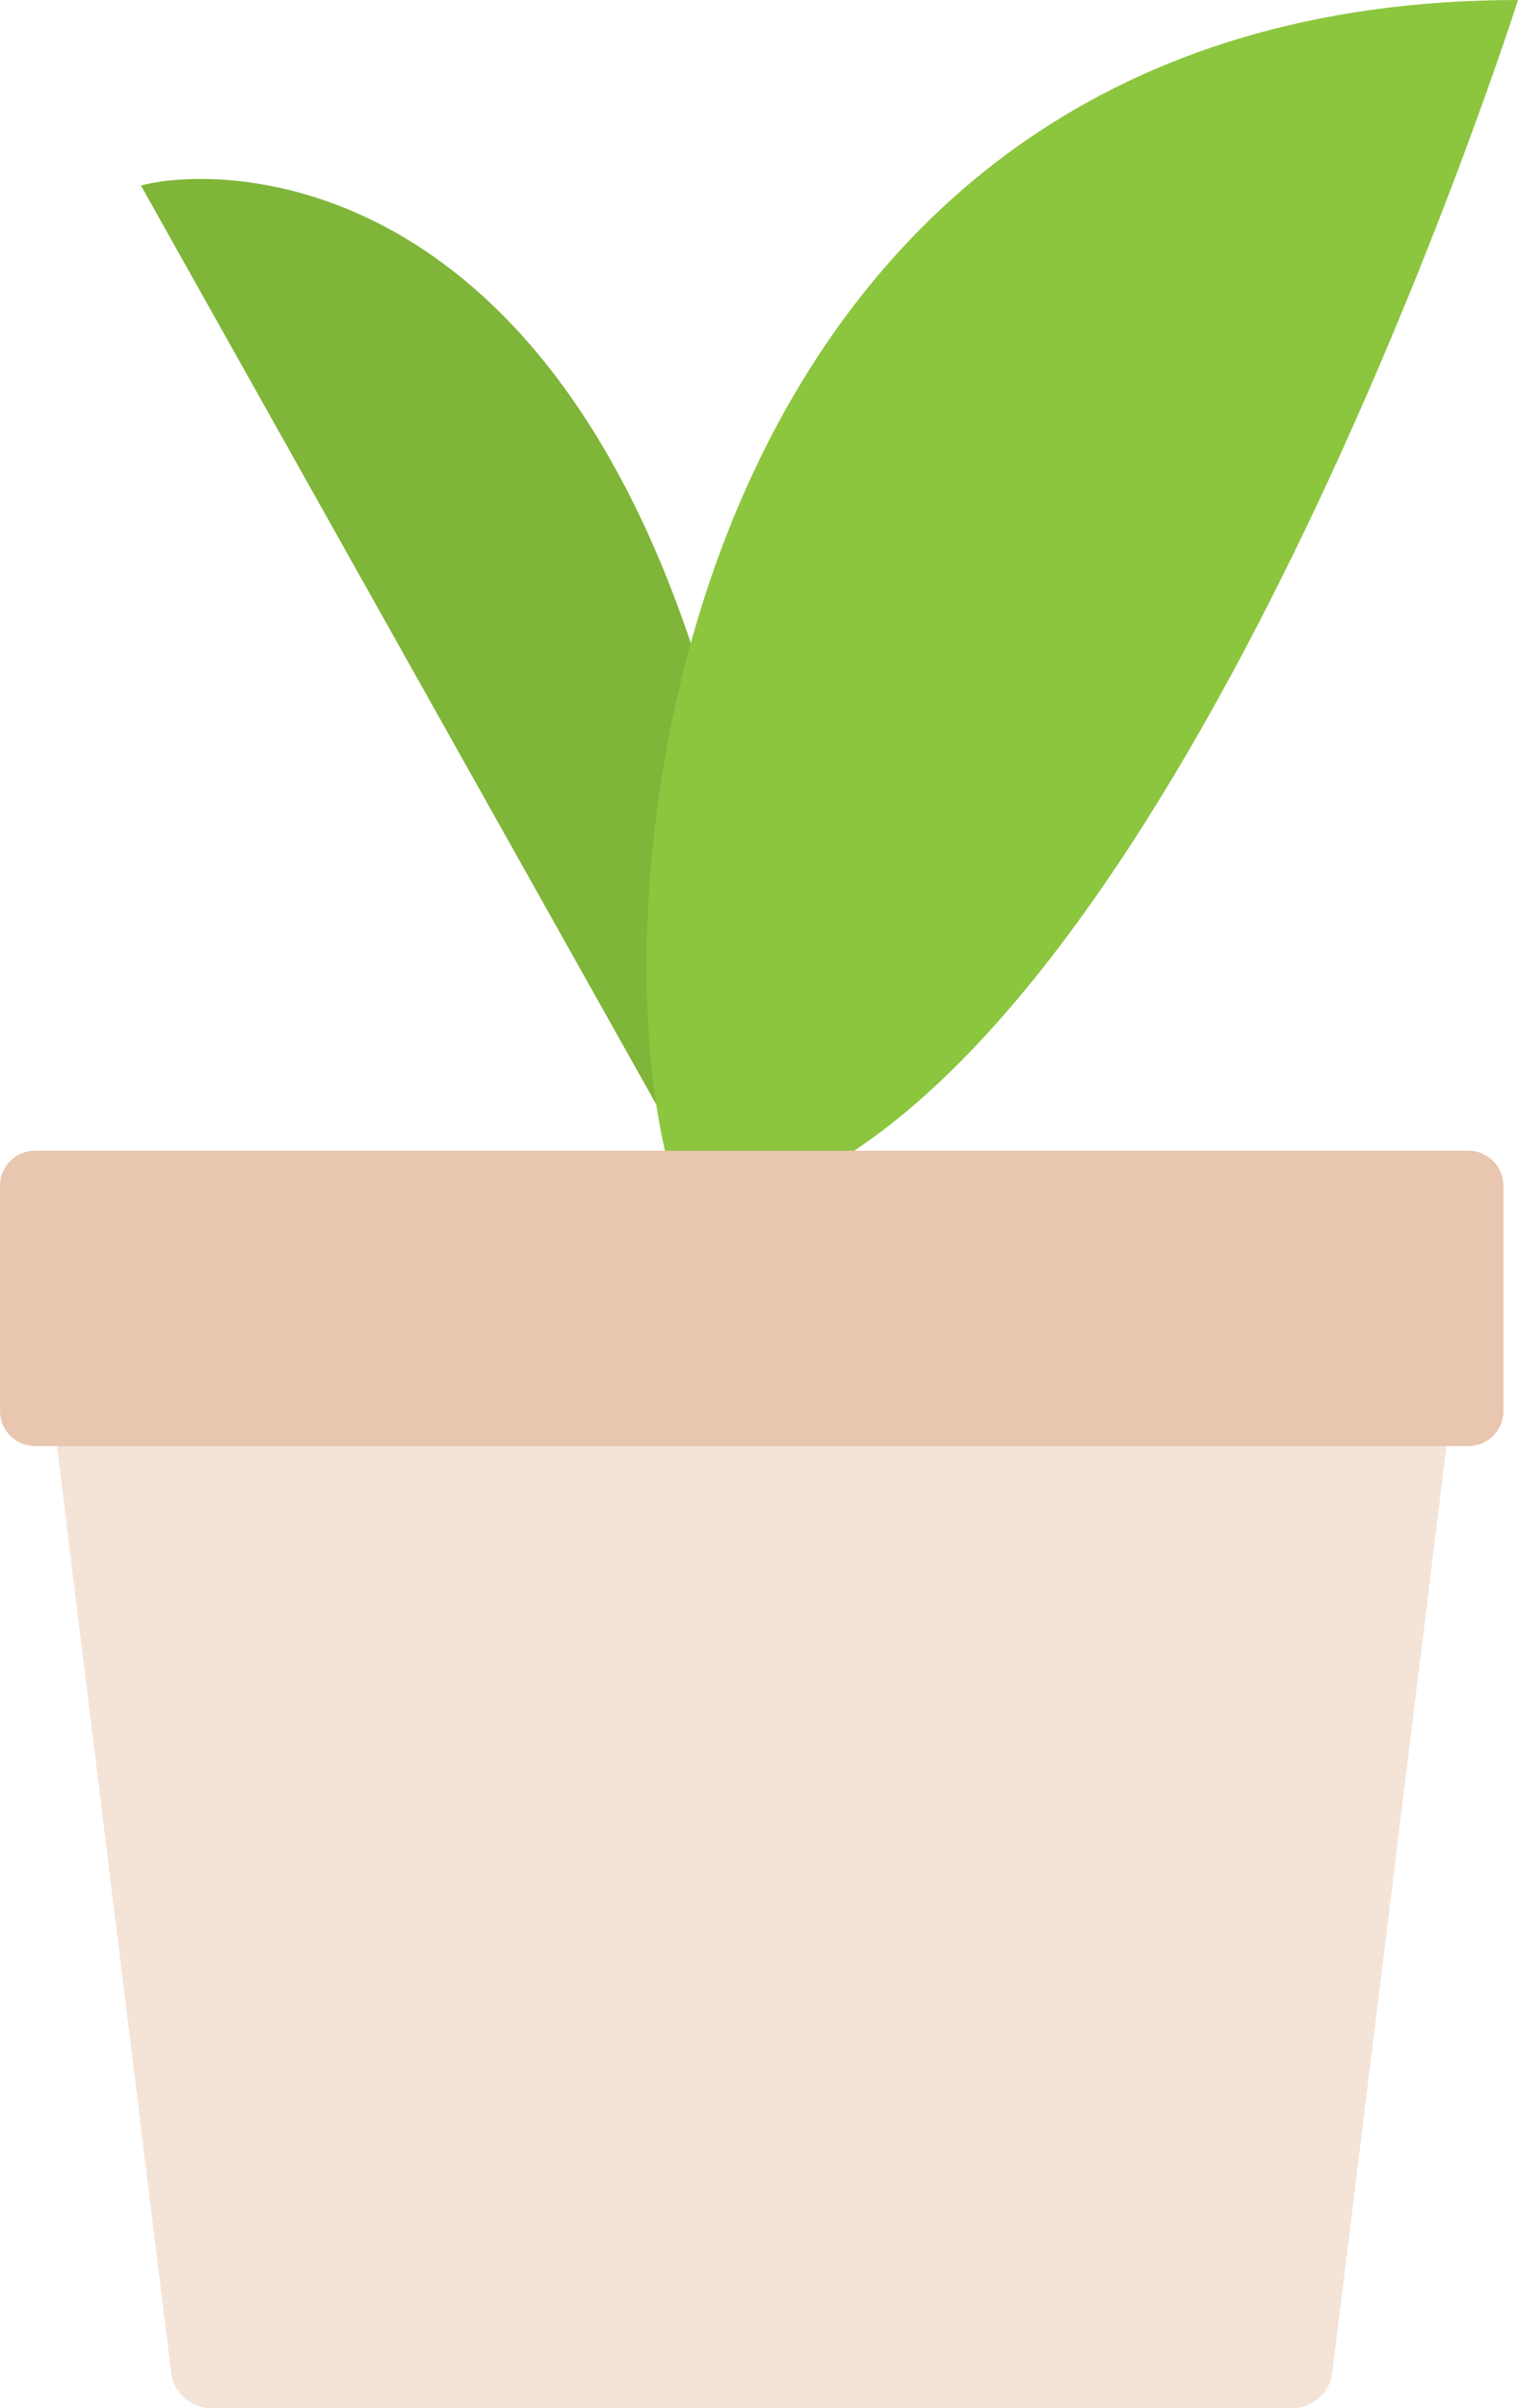 <?xml version="1.0" encoding="UTF-8" standalone="no"?>
<!-- Created with Inkscape (http://www.inkscape.org/) -->

<svg
   xmlns:dc="http://purl.org/dc/elements/1.1/"
   xmlns:cc="http://creativecommons.org/ns#"
   xmlns:rdf="http://www.w3.org/1999/02/22-rdf-syntax-ns#"
   xmlns:svg="http://www.w3.org/2000/svg"
   xmlns="http://www.w3.org/2000/svg"
   xmlns:sodipodi="http://sodipodi.sourceforge.net/DTD/sodipodi-0.dtd"
   xmlns:inkscape="http://www.inkscape.org/namespaces/inkscape"
   width="41.319mm"
   height="65.536mm"
   viewBox="0 0 146.407 232.215"
   id="svg4613"
   version="1.1"
   inkscape:version="0.91 r13725"
   sodipodi:docname="default_plant.svg">
  <defs
     id="defs4615" />
  <sodipodi:namedview
     id="base"
     pagecolor="#ffffff"
     bordercolor="#666666"
     borderopacity="1.0"
     inkscape:pageopacity="0.0"
     inkscape:pageshadow="2"
     inkscape:zoom="0.98994949"
     inkscape:cx="-125.88225"
     inkscape:cy="-49.240458"
     inkscape:document-units="px"
     inkscape:current-layer="layer1"
     showgrid="false"
     fit-margin-top="0"
     fit-margin-left="0"
     fit-margin-right="0"
     fit-margin-bottom="0"
     inkscape:window-width="1440"
     inkscape:window-height="897"
     inkscape:window-x="-8"
     inkscape:window-y="-8"
     inkscape:window-maximized="1" />
  <g
     inkscape:label="Taso 1"
     inkscape:groupmode="layer"
     id="layer1"
     transform="translate(-63.939,-339.112)">
    <path
       d="m 77.534,357.007 50.97,90.875 c 0,0 14.42,-15.812 0,-52.419 -16.354,-41.514 -44.86,-40.151 -50.97,-38.456"
       style="fill:#7fb539;fill-opacity:1;fill-rule:nonzero;stroke:none"
       id="path48"
       inkscape:connector-curvature="0" />
    <path
       d="m 128.504,451.814 c -7.924,-29.486 2.558,-112.703 81.843,-112.703 0,0 -28.882,91.085 -66.834,112.703 -4.347,2.476 -15.009,0 -15.009,0 z"
       style="fill:#8cc63f;fill-opacity:1;fill-rule:nonzero;stroke:none"
       id="path52"
       inkscape:connector-curvature="0"
       sodipodi:nodetypes="ccsc" />
    <path
       d="m 200.735,473.224 -128.589,0 c -1.854,0 -3.184,1.504 -2.956,3.345 l 11.265,91.412 c 0.228,1.84 1.929,3.345 3.781,3.345 l 104.409,0 c 1.853,0 3.553,-1.505 3.781,-3.345 l 11.265,-91.412 c 0.226,-1.841 -1.104,-3.345 -2.956,-3.345"
       style="fill:#f4e3d7;fill-opacity:1;fill-rule:nonzero;stroke:none"
       id="path64"
       inkscape:connector-curvature="0" />
    <path
       d="m 205.572,450.075 -138.261,0 c -1.854,0 -3.371,1.515 -3.371,3.369 l 0,21.74 c 0,1.854 1.518,3.37 3.371,3.37 l 138.261,0 c 1.853,0 3.369,-1.516 3.369,-3.37 l 0,-21.74 c 0,-1.854 -1.516,-3.369 -3.369,-3.369"
       style="fill:#e9c6af;fill-opacity:1;fill-rule:nonzero;stroke:none"
       id="path68"
       inkscape:connector-curvature="0" />
  </g>
</svg>
